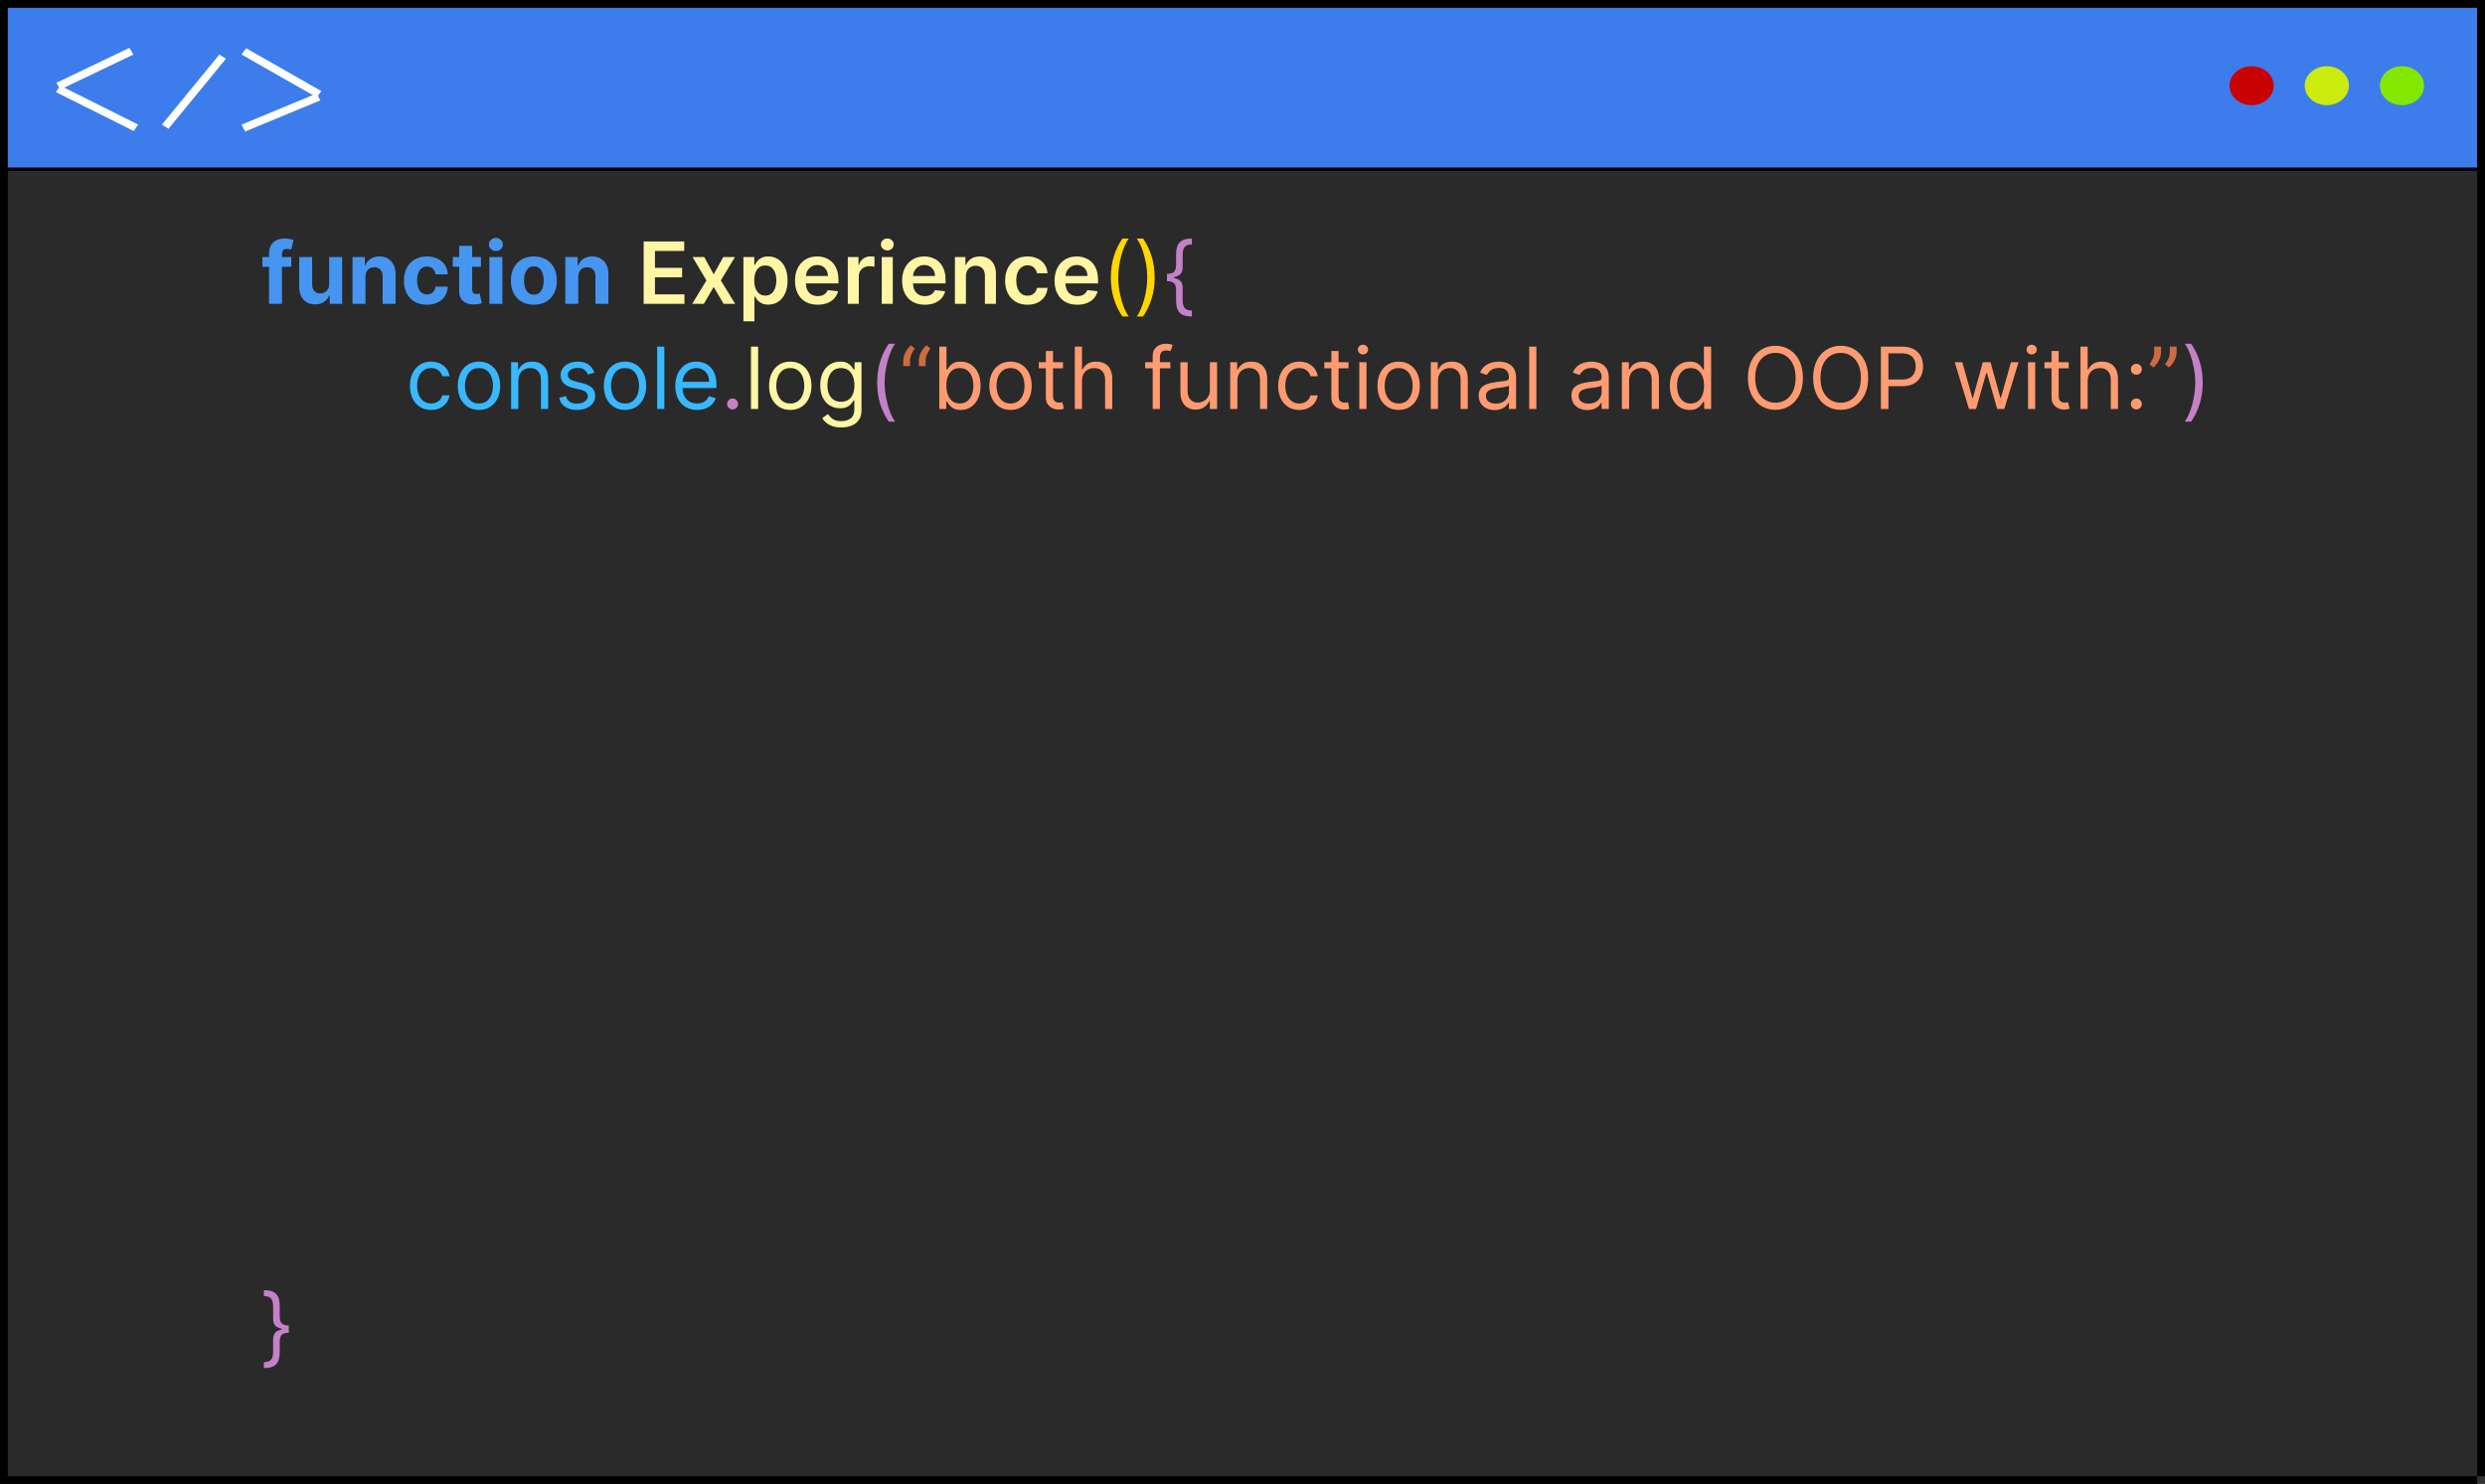 <svg width="638" height="381" viewBox="0 0 638 381" fill="none" xmlns="http://www.w3.org/2000/svg">
<rect x="0" y="0" width="638" height="381" fill="#333333" stroke="none"/>
<rect y="44" width="636" height="82" fill="#2A2A2A"/>
<rect y="290" width="636" height="89" fill="#2A2A2A"/>
<rect y="208" width="636" height="82" fill="#2A2A2A"/>
<rect y="126" width="636" height="82" fill="#2A2A2A"/>
<rect width="636" height="44" fill="#3D7CEB"/>
<line y1="43.5" x2="636" y2="43.5" stroke="black"/>
<line y1="-1" x2="23.281" y2="-1" transform="matrix(-0.634 0.773 -0.844 -0.537 56.329 14)" stroke="white" stroke-width="2"/>
<line y1="-1" x2="22.358" y2="-1" transform="matrix(-0.895 -0.447 0.542 -0.841 35.445 31.969)" stroke="white" stroke-width="2"/>
<line y1="-1" x2="20.784" y2="-1" transform="matrix(0.902 -0.432 0.526 0.851 15.509 22.977)" stroke="white" stroke-width="2"/>
<line y1="-1" x2="22.221" y2="-1" transform="matrix(0.869 0.495 -0.592 0.806 62.007 14)" stroke="white" stroke-width="2"/>
<line y1="-1" x2="20.899" y2="-1" transform="matrix(-0.924 0.383 -0.471 -0.882 81.314 24)" stroke="white" stroke-width="2"/>
<path d="M74.781 66V68.5H67.375V66H74.781ZM69.07 78V65.133C69.07 64.263 69.24 63.542 69.578 62.969C69.922 62.396 70.391 61.966 70.984 61.68C71.578 61.393 72.253 61.25 73.008 61.25C73.518 61.25 73.984 61.289 74.406 61.367C74.833 61.445 75.151 61.516 75.359 61.578L74.766 64.078C74.635 64.037 74.474 63.997 74.281 63.961C74.094 63.925 73.901 63.906 73.703 63.906C73.213 63.906 72.872 64.021 72.68 64.25C72.487 64.474 72.391 64.789 72.391 65.195V78H69.07ZM84.51 72.891V66H87.838V78H84.643V75.82H84.518C84.247 76.523 83.796 77.088 83.166 77.516C82.541 77.943 81.778 78.156 80.877 78.156C80.075 78.156 79.369 77.974 78.76 77.609C78.15 77.245 77.674 76.727 77.33 76.055C76.992 75.383 76.82 74.578 76.814 73.641V66H80.143V73.047C80.148 73.755 80.338 74.315 80.713 74.727C81.088 75.138 81.591 75.344 82.221 75.344C82.622 75.344 82.997 75.253 83.346 75.07C83.695 74.883 83.976 74.607 84.189 74.242C84.408 73.878 84.515 73.427 84.51 72.891ZM93.828 71.062V78H90.5V66H93.672V68.117H93.812C94.078 67.419 94.523 66.867 95.148 66.461C95.773 66.049 96.531 65.844 97.422 65.844C98.255 65.844 98.982 66.026 99.602 66.391C100.221 66.755 100.703 67.276 101.047 67.953C101.391 68.625 101.563 69.427 101.563 70.359V78H98.234V70.953C98.24 70.219 98.052 69.646 97.672 69.234C97.292 68.818 96.768 68.609 96.102 68.609C95.654 68.609 95.258 68.706 94.914 68.898C94.576 69.091 94.31 69.372 94.117 69.742C93.93 70.107 93.833 70.547 93.828 71.062ZM109.607 78.234C108.378 78.234 107.321 77.974 106.436 77.453C105.555 76.927 104.878 76.198 104.404 75.266C103.936 74.333 103.701 73.26 103.701 72.047C103.701 70.818 103.938 69.74 104.412 68.812C104.891 67.88 105.571 67.154 106.451 66.633C107.331 66.107 108.378 65.844 109.592 65.844C110.639 65.844 111.555 66.034 112.342 66.414C113.128 66.794 113.751 67.328 114.209 68.016C114.667 68.703 114.92 69.51 114.967 70.438H111.826C111.738 69.838 111.503 69.357 111.123 68.992C110.748 68.622 110.256 68.438 109.646 68.438C109.131 68.438 108.68 68.578 108.295 68.859C107.915 69.135 107.618 69.539 107.404 70.07C107.191 70.602 107.084 71.245 107.084 72C107.084 72.766 107.188 73.417 107.396 73.953C107.61 74.49 107.91 74.898 108.295 75.18C108.68 75.461 109.131 75.602 109.646 75.602C110.027 75.602 110.368 75.523 110.67 75.367C110.977 75.211 111.23 74.984 111.428 74.688C111.631 74.385 111.764 74.023 111.826 73.602H114.967C114.915 74.518 114.665 75.326 114.217 76.023C113.774 76.716 113.162 77.258 112.381 77.648C111.6 78.039 110.675 78.234 109.607 78.234ZM123.48 66V68.5H116.254V66H123.48ZM117.895 63.125H121.223V74.312C121.223 74.62 121.27 74.859 121.363 75.031C121.457 75.198 121.587 75.315 121.754 75.383C121.926 75.451 122.124 75.484 122.348 75.484C122.504 75.484 122.66 75.471 122.816 75.445C122.973 75.414 123.092 75.391 123.176 75.375L123.699 77.852C123.533 77.904 123.298 77.963 122.996 78.031C122.694 78.104 122.327 78.148 121.895 78.164C121.092 78.195 120.389 78.088 119.785 77.844C119.186 77.599 118.72 77.219 118.387 76.703C118.053 76.188 117.889 75.537 117.895 74.75V63.125ZM125.648 78V66H128.977V78H125.648ZM127.32 64.453C126.826 64.453 126.401 64.289 126.047 63.961C125.698 63.628 125.523 63.229 125.523 62.766C125.523 62.307 125.698 61.914 126.047 61.586C126.401 61.253 126.826 61.086 127.32 61.086C127.815 61.086 128.237 61.253 128.586 61.586C128.94 61.914 129.117 62.307 129.117 62.766C129.117 63.229 128.94 63.628 128.586 63.961C128.237 64.289 127.815 64.453 127.32 64.453ZM137.064 78.234C135.851 78.234 134.801 77.977 133.916 77.461C133.036 76.94 132.356 76.216 131.877 75.289C131.398 74.357 131.158 73.276 131.158 72.047C131.158 70.807 131.398 69.724 131.877 68.797C132.356 67.865 133.036 67.141 133.916 66.625C134.801 66.104 135.851 65.844 137.064 65.844C138.278 65.844 139.325 66.104 140.205 66.625C141.09 67.141 141.773 67.865 142.252 68.797C142.731 69.724 142.971 70.807 142.971 72.047C142.971 73.276 142.731 74.357 142.252 75.289C141.773 76.216 141.09 76.94 140.205 77.461C139.325 77.977 138.278 78.234 137.064 78.234ZM137.08 75.656C137.632 75.656 138.093 75.5 138.463 75.188C138.833 74.87 139.111 74.438 139.299 73.891C139.492 73.344 139.588 72.721 139.588 72.023C139.588 71.326 139.492 70.703 139.299 70.156C139.111 69.609 138.833 69.177 138.463 68.859C138.093 68.542 137.632 68.383 137.08 68.383C136.523 68.383 136.054 68.542 135.674 68.859C135.299 69.177 135.015 69.609 134.822 70.156C134.635 70.703 134.541 71.326 134.541 72.023C134.541 72.721 134.635 73.344 134.822 73.891C135.015 74.438 135.299 74.87 135.674 75.188C136.054 75.5 136.523 75.656 137.08 75.656ZM148.463 71.062V78H145.135V66H148.307V68.117H148.447C148.713 67.419 149.158 66.867 149.783 66.461C150.408 66.049 151.166 65.844 152.057 65.844C152.89 65.844 153.617 66.026 154.236 66.391C154.856 66.755 155.338 67.276 155.682 67.953C156.025 68.625 156.197 69.427 156.197 70.359V78H152.869V70.953C152.874 70.219 152.687 69.646 152.307 69.234C151.926 68.818 151.403 68.609 150.736 68.609C150.288 68.609 149.893 68.706 149.549 68.898C149.21 69.091 148.945 69.372 148.752 69.742C148.564 70.107 148.468 70.547 148.463 71.062Z" fill="#4695F1"/>
<path d="M165.258 78V62H175.664V64.43H168.156V68.773H175.125V71.203H168.156V75.57H175.727V78H165.258ZM180.809 66L183.23 70.43L185.691 66H188.684L185.066 72L188.746 78H185.77L183.23 73.68L180.715 78H177.715L181.371 72L177.809 66H180.809ZM190.871 82.5V66H193.652V67.984H193.816C193.962 67.693 194.168 67.383 194.434 67.055C194.699 66.721 195.059 66.438 195.512 66.203C195.965 65.963 196.543 65.844 197.246 65.844C198.173 65.844 199.009 66.081 199.754 66.555C200.504 67.023 201.098 67.719 201.535 68.641C201.978 69.557 202.199 70.682 202.199 72.016C202.199 73.333 201.983 74.453 201.551 75.375C201.118 76.297 200.53 77 199.785 77.484C199.04 77.969 198.197 78.211 197.254 78.211C196.566 78.211 195.996 78.096 195.543 77.867C195.09 77.638 194.725 77.362 194.449 77.039C194.178 76.711 193.967 76.401 193.816 76.109H193.699V82.5H190.871ZM193.645 72C193.645 72.776 193.754 73.456 193.973 74.039C194.197 74.622 194.517 75.078 194.934 75.406C195.355 75.729 195.866 75.891 196.465 75.891C197.09 75.891 197.613 75.724 198.035 75.391C198.457 75.052 198.775 74.591 198.988 74.008C199.207 73.419 199.316 72.75 199.316 72C199.316 71.255 199.21 70.594 198.996 70.016C198.783 69.438 198.465 68.984 198.043 68.656C197.621 68.328 197.095 68.164 196.465 68.164C195.861 68.164 195.348 68.323 194.926 68.641C194.504 68.958 194.184 69.404 193.965 69.977C193.751 70.549 193.645 71.224 193.645 72ZM209.934 78.234C208.73 78.234 207.691 77.984 206.816 77.484C205.947 76.979 205.277 76.266 204.809 75.344C204.34 74.417 204.105 73.326 204.105 72.07C204.105 70.836 204.34 69.753 204.809 68.82C205.283 67.883 205.944 67.154 206.793 66.633C207.642 66.107 208.639 65.844 209.785 65.844C210.525 65.844 211.223 65.963 211.879 66.203C212.54 66.438 213.124 66.802 213.629 67.297C214.139 67.792 214.54 68.422 214.832 69.188C215.124 69.948 215.27 70.854 215.27 71.906V72.773H205.434V70.867H212.559C212.553 70.326 212.436 69.844 212.207 69.422C211.978 68.995 211.658 68.659 211.246 68.414C210.84 68.169 210.366 68.047 209.824 68.047C209.246 68.047 208.738 68.188 208.301 68.469C207.863 68.745 207.522 69.109 207.277 69.562C207.038 70.01 206.915 70.503 206.91 71.039V72.703C206.91 73.401 207.038 74 207.293 74.5C207.548 74.995 207.905 75.375 208.363 75.641C208.822 75.901 209.358 76.031 209.973 76.031C210.384 76.031 210.757 75.974 211.09 75.859C211.423 75.74 211.712 75.565 211.957 75.336C212.202 75.107 212.387 74.823 212.512 74.484L215.152 74.781C214.986 75.479 214.668 76.088 214.199 76.609C213.736 77.125 213.142 77.526 212.418 77.812C211.694 78.094 210.866 78.234 209.934 78.234ZM217.662 78V66H220.404V68H220.529C220.748 67.307 221.123 66.773 221.654 66.398C222.191 66.018 222.803 65.828 223.49 65.828C223.646 65.828 223.821 65.836 224.014 65.852C224.212 65.862 224.376 65.88 224.506 65.906V68.508C224.386 68.466 224.196 68.43 223.936 68.398C223.68 68.362 223.433 68.344 223.193 68.344C222.678 68.344 222.214 68.456 221.803 68.68C221.396 68.898 221.076 69.203 220.842 69.594C220.607 69.984 220.49 70.435 220.49 70.945V78H217.662ZM226.385 78V66H229.213V78H226.385ZM227.807 64.297C227.359 64.297 226.973 64.148 226.65 63.852C226.327 63.55 226.166 63.188 226.166 62.766C226.166 62.339 226.327 61.977 226.65 61.68C226.973 61.378 227.359 61.227 227.807 61.227C228.26 61.227 228.645 61.378 228.963 61.68C229.286 61.977 229.447 62.339 229.447 62.766C229.447 63.188 229.286 63.55 228.963 63.852C228.645 64.148 228.26 64.297 227.807 64.297ZM237.434 78.234C236.23 78.234 235.191 77.984 234.316 77.484C233.447 76.979 232.777 76.266 232.309 75.344C231.84 74.417 231.605 73.326 231.605 72.07C231.605 70.836 231.84 69.753 232.309 68.82C232.783 67.883 233.444 67.154 234.293 66.633C235.142 66.107 236.139 65.844 237.285 65.844C238.025 65.844 238.723 65.963 239.379 66.203C240.04 66.438 240.624 66.802 241.129 67.297C241.639 67.792 242.04 68.422 242.332 69.188C242.624 69.948 242.77 70.854 242.77 71.906V72.773H232.934V70.867H240.059C240.053 70.326 239.936 69.844 239.707 69.422C239.478 68.995 239.158 68.659 238.746 68.414C238.34 68.169 237.866 68.047 237.324 68.047C236.746 68.047 236.238 68.188 235.801 68.469C235.363 68.745 235.022 69.109 234.777 69.562C234.538 70.01 234.415 70.503 234.41 71.039V72.703C234.41 73.401 234.538 74 234.793 74.5C235.048 74.995 235.405 75.375 235.863 75.641C236.322 75.901 236.858 76.031 237.473 76.031C237.884 76.031 238.257 75.974 238.59 75.859C238.923 75.74 239.212 75.565 239.457 75.336C239.702 75.107 239.887 74.823 240.012 74.484L242.652 74.781C242.486 75.479 242.168 76.088 241.699 76.609C241.236 77.125 240.642 77.526 239.918 77.812C239.194 78.094 238.366 78.234 237.434 78.234ZM247.99 70.969V78H245.162V66H247.865V68.039H248.006C248.282 67.367 248.722 66.833 249.326 66.438C249.936 66.042 250.688 65.844 251.584 65.844C252.412 65.844 253.133 66.021 253.748 66.375C254.368 66.729 254.847 67.242 255.186 67.914C255.529 68.586 255.699 69.401 255.693 70.359V78H252.865V70.797C252.865 69.995 252.657 69.367 252.24 68.914C251.829 68.461 251.258 68.234 250.529 68.234C250.035 68.234 249.594 68.344 249.209 68.562C248.829 68.776 248.529 69.086 248.311 69.492C248.097 69.898 247.99 70.391 247.99 70.969ZM263.803 78.234C262.605 78.234 261.576 77.971 260.717 77.445C259.863 76.919 259.204 76.193 258.74 75.266C258.282 74.333 258.053 73.26 258.053 72.047C258.053 70.828 258.287 69.753 258.756 68.82C259.225 67.883 259.886 67.154 260.74 66.633C261.6 66.107 262.615 65.844 263.787 65.844C264.761 65.844 265.623 66.023 266.373 66.383C267.128 66.737 267.73 67.24 268.178 67.891C268.626 68.537 268.881 69.292 268.943 70.156H266.24C266.131 69.578 265.87 69.096 265.459 68.711C265.053 68.32 264.508 68.125 263.826 68.125C263.248 68.125 262.74 68.281 262.303 68.594C261.865 68.901 261.524 69.344 261.279 69.922C261.04 70.5 260.92 71.193 260.92 72C260.92 72.818 261.04 73.521 261.279 74.109C261.519 74.693 261.855 75.143 262.287 75.461C262.725 75.773 263.238 75.93 263.826 75.93C264.243 75.93 264.615 75.852 264.943 75.695C265.277 75.534 265.555 75.302 265.779 75C266.003 74.698 266.157 74.331 266.24 73.898H268.943C268.876 74.747 268.626 75.5 268.193 76.156C267.761 76.807 267.173 77.318 266.428 77.688C265.683 78.052 264.808 78.234 263.803 78.234ZM276.578 78.234C275.375 78.234 274.336 77.984 273.461 77.484C272.591 76.979 271.922 76.266 271.453 75.344C270.984 74.417 270.75 73.326 270.75 72.07C270.75 70.836 270.984 69.753 271.453 68.82C271.927 67.883 272.589 67.154 273.438 66.633C274.286 66.107 275.284 65.844 276.43 65.844C277.169 65.844 277.867 65.963 278.523 66.203C279.185 66.438 279.768 66.802 280.273 67.297C280.784 67.792 281.185 68.422 281.477 69.188C281.768 69.948 281.914 70.854 281.914 71.906V72.773H272.078V70.867H279.203C279.198 70.326 279.081 69.844 278.852 69.422C278.622 68.995 278.302 68.659 277.891 68.414C277.484 68.169 277.01 68.047 276.469 68.047C275.891 68.047 275.383 68.188 274.945 68.469C274.508 68.745 274.167 69.109 273.922 69.562C273.682 70.01 273.56 70.503 273.555 71.039V72.703C273.555 73.401 273.682 74 273.938 74.5C274.193 74.995 274.549 75.375 275.008 75.641C275.466 75.901 276.003 76.031 276.617 76.031C277.029 76.031 277.401 75.974 277.734 75.859C278.068 75.74 278.357 75.565 278.602 75.336C278.846 75.107 279.031 74.823 279.156 74.484L281.797 74.781C281.63 75.479 281.313 76.088 280.844 76.609C280.38 77.125 279.786 77.526 279.063 77.812C278.339 78.094 277.51 78.234 276.578 78.234ZM194.646 89V105H192.803V89H194.646ZM202.898 105.25C201.815 105.25 200.865 104.992 200.047 104.477C199.234 103.961 198.599 103.24 198.141 102.312C197.688 101.385 197.461 100.302 197.461 99.062C197.461 97.812 197.688 96.721 198.141 95.789C198.599 94.857 199.234 94.133 200.047 93.617C200.865 93.102 201.815 92.844 202.898 92.844C203.982 92.844 204.93 93.102 205.742 93.617C206.56 94.133 207.195 94.857 207.648 95.789C208.107 96.721 208.336 97.812 208.336 99.062C208.336 100.302 208.107 101.385 207.648 102.312C207.195 103.24 206.56 103.961 205.742 104.477C204.93 104.992 203.982 105.25 202.898 105.25ZM202.898 103.594C203.721 103.594 204.398 103.383 204.93 102.961C205.461 102.539 205.854 101.984 206.109 101.297C206.365 100.609 206.492 99.865 206.492 99.062C206.492 98.26 206.365 97.513 206.109 96.82C205.854 96.128 205.461 95.568 204.93 95.141C204.398 94.713 203.721 94.5 202.898 94.5C202.076 94.5 201.398 94.713 200.867 95.141C200.336 95.568 199.943 96.128 199.688 96.82C199.432 97.513 199.305 98.26 199.305 99.062C199.305 99.865 199.432 100.609 199.688 101.297C199.943 101.984 200.336 102.539 200.867 102.961C201.398 103.383 202.076 103.594 202.898 103.594ZM215.994 109.75C215.104 109.75 214.338 109.635 213.697 109.406C213.057 109.182 212.523 108.885 212.096 108.516C211.674 108.151 211.338 107.76 211.088 107.344L212.557 106.313C212.723 106.531 212.934 106.781 213.189 107.062C213.445 107.349 213.794 107.596 214.236 107.805C214.684 108.018 215.27 108.125 215.994 108.125C216.963 108.125 217.762 107.891 218.393 107.422C219.023 106.953 219.338 106.219 219.338 105.219V102.781H219.182C219.046 103 218.854 103.271 218.604 103.594C218.359 103.911 218.005 104.195 217.541 104.445C217.083 104.69 216.463 104.812 215.682 104.812C214.713 104.812 213.843 104.583 213.072 104.125C212.307 103.667 211.7 103 211.252 102.125C210.809 101.25 210.588 100.187 210.588 98.938C210.588 97.708 210.804 96.638 211.236 95.727C211.669 94.81 212.27 94.102 213.041 93.602C213.812 93.096 214.702 92.844 215.713 92.844C216.494 92.844 217.114 92.974 217.572 93.234C218.036 93.49 218.39 93.781 218.635 94.109C218.885 94.432 219.077 94.698 219.213 94.906H219.4V93H221.182V105.344C221.182 106.375 220.947 107.214 220.479 107.859C220.015 108.51 219.39 108.987 218.604 109.289C217.822 109.596 216.952 109.75 215.994 109.75ZM215.932 103.156C216.671 103.156 217.296 102.987 217.807 102.648C218.317 102.31 218.705 101.823 218.971 101.188C219.236 100.552 219.369 99.792 219.369 98.906C219.369 98.042 219.239 97.279 218.979 96.617C218.718 95.956 218.333 95.438 217.822 95.062C217.312 94.688 216.682 94.5 215.932 94.5C215.15 94.5 214.499 94.698 213.979 95.094C213.463 95.49 213.075 96.021 212.814 96.688C212.559 97.354 212.432 98.094 212.432 98.906C212.432 99.74 212.562 100.477 212.822 101.117C213.088 101.753 213.479 102.253 213.994 102.617C214.515 102.977 215.161 103.156 215.932 103.156Z" fill="#FFF6A5"/>
<path d="M285.197 71.25C285.197 69.281 285.452 67.471 285.963 65.82C286.479 64.164 287.213 62.641 288.166 61.25H289.791C289.416 61.766 289.064 62.401 288.736 63.156C288.413 63.906 288.13 64.732 287.885 65.633C287.64 66.529 287.447 67.456 287.307 68.414C287.171 69.372 287.104 70.318 287.104 71.25C287.104 72.49 287.223 73.747 287.463 75.023C287.702 76.299 288.025 77.484 288.432 78.578C288.838 79.672 289.291 80.562 289.791 81.25H288.166C287.213 79.859 286.479 78.338 285.963 76.688C285.452 75.031 285.197 73.219 285.197 71.25ZM296.449 71.25C296.449 73.219 296.191 75.031 295.676 76.688C295.165 78.338 294.434 79.859 293.48 81.25H291.855C292.23 80.734 292.579 80.099 292.902 79.344C293.23 78.594 293.517 77.771 293.762 76.875C294.007 75.974 294.197 75.044 294.332 74.086C294.473 73.122 294.543 72.177 294.543 71.25C294.543 70.01 294.423 68.753 294.184 67.477C293.944 66.201 293.621 65.016 293.215 63.922C292.809 62.828 292.355 61.938 291.855 61.25H293.48C294.434 62.641 295.165 64.164 295.676 65.82C296.191 67.471 296.449 69.281 296.449 71.25Z" fill="#FFD600"/>
<path d="M299.607 71.281V70.312C300.477 70.312 301.084 70.13 301.428 69.766C301.777 69.401 301.951 68.792 301.951 67.938V65.438C301.951 64.719 302.019 64.096 302.154 63.57C302.295 63.044 302.521 62.609 302.834 62.266C303.146 61.922 303.563 61.667 304.084 61.5C304.605 61.333 305.248 61.25 306.014 61.25V62.781C305.41 62.781 304.933 62.875 304.584 63.062C304.24 63.25 303.995 63.542 303.85 63.938C303.709 64.328 303.639 64.828 303.639 65.438V68.562C303.639 68.969 303.584 69.338 303.475 69.672C303.37 70.005 303.175 70.292 302.889 70.531C302.602 70.771 302.193 70.956 301.662 71.086C301.136 71.216 300.451 71.281 299.607 71.281ZM306.014 81.25C305.248 81.25 304.605 81.167 304.084 81C303.563 80.833 303.146 80.578 302.834 80.234C302.521 79.891 302.295 79.456 302.154 78.93C302.019 78.404 301.951 77.781 301.951 77.062V74.562C301.951 73.708 301.777 73.099 301.428 72.734C301.084 72.37 300.477 72.188 299.607 72.188V71.219C300.451 71.219 301.136 71.284 301.662 71.414C302.193 71.544 302.602 71.729 302.889 71.969C303.175 72.208 303.37 72.495 303.475 72.828C303.584 73.162 303.639 73.531 303.639 73.938V77.062C303.639 77.672 303.709 78.172 303.85 78.562C303.995 78.953 304.24 79.242 304.584 79.43C304.933 79.622 305.41 79.719 306.014 79.719V81.25ZM299.607 72.188V70.312H301.451V72.188H299.607ZM188.088 105.125C187.702 105.125 187.372 104.987 187.096 104.711C186.82 104.435 186.682 104.104 186.682 103.719C186.682 103.333 186.82 103.003 187.096 102.727C187.372 102.451 187.702 102.312 188.088 102.312C188.473 102.312 188.804 102.451 189.08 102.727C189.356 103.003 189.494 103.333 189.494 103.719C189.494 103.974 189.429 104.208 189.299 104.422C189.174 104.635 189.005 104.807 188.791 104.937C188.583 105.063 188.348 105.125 188.088 105.125ZM225.213 98.25C225.213 96.281 225.468 94.471 225.979 92.82C226.494 91.164 227.229 89.641 228.182 88.25H229.807C229.432 88.766 229.08 89.401 228.752 90.156C228.429 90.906 228.145 91.732 227.9 92.633C227.656 93.529 227.463 94.456 227.322 95.414C227.187 96.372 227.119 97.318 227.119 98.25C227.119 99.49 227.239 100.747 227.479 102.023C227.718 103.299 228.041 104.484 228.447 105.578C228.854 106.672 229.307 107.563 229.807 108.25H228.182C227.229 106.859 226.494 105.339 225.979 103.687C225.468 102.031 225.213 100.219 225.213 98.25ZM565.52 98.25C565.52 100.219 565.262 102.031 564.746 103.687C564.236 105.339 563.504 106.859 562.551 108.25H560.926C561.301 107.734 561.65 107.099 561.973 106.344C562.301 105.594 562.587 104.771 562.832 103.875C563.077 102.974 563.267 102.044 563.402 101.086C563.543 100.122 563.613 99.177 563.613 98.25C563.613 97.01 563.493 95.753 563.254 94.477C563.014 93.201 562.691 92.016 562.285 90.922C561.879 89.828 561.426 88.938 560.926 88.25H562.551C563.504 89.641 564.236 91.164 564.746 92.82C565.262 94.471 565.52 96.281 565.52 98.25ZM74.156 341.219V342.187C73.287 342.187 72.677 342.37 72.328 342.734C71.984 343.099 71.812 343.708 71.812 344.562V347.062C71.812 347.781 71.742 348.404 71.602 348.93C71.466 349.456 71.242 349.891 70.93 350.234C70.617 350.578 70.201 350.833 69.68 351C69.159 351.167 68.516 351.25 67.75 351.25V349.719C68.354 349.719 68.828 349.622 69.172 349.43C69.521 349.242 69.766 348.953 69.906 348.563C70.052 348.172 70.125 347.672 70.125 347.062V343.937C70.125 343.531 70.177 343.161 70.281 342.828C70.391 342.495 70.588 342.208 70.875 341.969C71.162 341.729 71.568 341.544 72.094 341.414C72.625 341.284 73.312 341.219 74.156 341.219ZM67.75 331.25C68.516 331.25 69.159 331.333 69.68 331.5C70.201 331.667 70.617 331.922 70.93 332.266C71.242 332.609 71.466 333.044 71.602 333.57C71.742 334.096 71.812 334.719 71.812 335.437V337.937C71.812 338.792 71.984 339.401 72.328 339.766C72.677 340.13 73.287 340.312 74.156 340.312V341.281C73.312 341.281 72.625 341.216 72.094 341.086C71.568 340.956 71.162 340.771 70.875 340.531C70.588 340.292 70.391 340.005 70.281 339.672C70.177 339.339 70.125 338.969 70.125 338.562V335.437C70.125 334.828 70.052 334.328 69.906 333.937C69.766 333.542 69.521 333.25 69.172 333.062C68.828 332.875 68.354 332.781 67.75 332.781V331.25ZM74.156 340.312V342.187H72.312V340.312H74.156Z" fill="#C581C7"/>
<path d="M110.688 105.25C109.563 105.25 108.594 104.984 107.781 104.453C106.969 103.922 106.344 103.19 105.906 102.258C105.469 101.326 105.25 100.26 105.25 99.062C105.25 97.844 105.474 96.768 105.922 95.836C106.375 94.898 107.005 94.167 107.813 93.641C108.625 93.109 109.573 92.844 110.656 92.844C111.5 92.844 112.26 93 112.938 93.312C113.615 93.625 114.169 94.062 114.602 94.625C115.034 95.188 115.302 95.844 115.406 96.594H113.563C113.422 96.047 113.109 95.562 112.625 95.141C112.146 94.713 111.5 94.5 110.688 94.5C109.969 94.5 109.339 94.688 108.797 95.062C108.26 95.432 107.841 95.956 107.539 96.633C107.242 97.305 107.094 98.094 107.094 99C107.094 99.927 107.24 100.734 107.531 101.422C107.828 102.109 108.245 102.643 108.781 103.023C109.323 103.404 109.958 103.594 110.688 103.594C111.167 103.594 111.602 103.51 111.992 103.344C112.383 103.177 112.714 102.938 112.984 102.625C113.255 102.312 113.448 101.937 113.563 101.5H115.406C115.302 102.208 115.044 102.846 114.633 103.414C114.227 103.977 113.688 104.424 113.016 104.758C112.349 105.086 111.573 105.25 110.688 105.25ZM122.977 105.25C121.893 105.25 120.943 104.992 120.125 104.477C119.313 103.961 118.677 103.24 118.219 102.312C117.766 101.385 117.539 100.302 117.539 99.062C117.539 97.812 117.766 96.721 118.219 95.789C118.677 94.857 119.313 94.133 120.125 93.617C120.943 93.102 121.893 92.844 122.977 92.844C124.06 92.844 125.008 93.102 125.82 93.617C126.638 94.133 127.273 94.857 127.727 95.789C128.185 96.721 128.414 97.812 128.414 99.062C128.414 100.302 128.185 101.385 127.727 102.312C127.273 103.24 126.638 103.961 125.82 104.477C125.008 104.992 124.06 105.25 122.977 105.25ZM122.977 103.594C123.799 103.594 124.477 103.383 125.008 102.961C125.539 102.539 125.932 101.984 126.188 101.297C126.443 100.609 126.57 99.865 126.57 99.062C126.57 98.26 126.443 97.513 126.188 96.82C125.932 96.128 125.539 95.568 125.008 95.141C124.477 94.713 123.799 94.5 122.977 94.5C122.154 94.5 121.477 94.713 120.945 95.141C120.414 95.568 120.021 96.128 119.766 96.82C119.51 97.513 119.383 98.26 119.383 99.062C119.383 99.865 119.51 100.609 119.766 101.297C120.021 101.984 120.414 102.539 120.945 102.961C121.477 103.383 122.154 103.594 122.977 103.594ZM133.072 97.781V105H131.229V93H133.01V94.875H133.166C133.447 94.266 133.874 93.776 134.447 93.406C135.02 93.031 135.76 92.844 136.666 92.844C137.479 92.844 138.189 93.01 138.799 93.344C139.408 93.672 139.882 94.172 140.221 94.844C140.559 95.51 140.729 96.354 140.729 97.375V105H138.885V97.5C138.885 96.557 138.64 95.823 138.15 95.297C137.661 94.766 136.989 94.5 136.135 94.5C135.546 94.5 135.02 94.628 134.557 94.883C134.098 95.138 133.736 95.51 133.471 96C133.205 96.49 133.072 97.083 133.072 97.781ZM152.598 95.688L150.941 96.156C150.837 95.88 150.684 95.612 150.48 95.352C150.283 95.086 150.012 94.867 149.668 94.695C149.324 94.523 148.884 94.438 148.348 94.438C147.613 94.438 147.001 94.607 146.512 94.945C146.027 95.279 145.785 95.703 145.785 96.219C145.785 96.677 145.952 97.039 146.285 97.305C146.618 97.57 147.139 97.792 147.848 97.969L149.629 98.406C150.702 98.667 151.501 99.065 152.027 99.602C152.553 100.133 152.816 100.818 152.816 101.656C152.816 102.344 152.618 102.958 152.223 103.5C151.832 104.042 151.285 104.469 150.582 104.781C149.879 105.094 149.061 105.25 148.129 105.25C146.905 105.25 145.892 104.984 145.09 104.453C144.288 103.922 143.78 103.146 143.566 102.125L145.316 101.687C145.483 102.333 145.798 102.818 146.262 103.141C146.73 103.464 147.342 103.625 148.098 103.625C148.957 103.625 149.639 103.443 150.145 103.078C150.655 102.708 150.91 102.266 150.91 101.75C150.91 101.333 150.764 100.984 150.473 100.703C150.181 100.417 149.733 100.203 149.129 100.062L147.129 99.594C146.03 99.333 145.223 98.93 144.707 98.383C144.197 97.831 143.941 97.141 143.941 96.312C143.941 95.635 144.132 95.037 144.512 94.516C144.897 93.995 145.421 93.586 146.082 93.289C146.749 92.992 147.504 92.844 148.348 92.844C149.535 92.844 150.467 93.104 151.145 93.625C151.827 94.146 152.311 94.833 152.598 95.688ZM160.467 105.25C159.383 105.25 158.433 104.992 157.615 104.477C156.803 103.961 156.167 103.24 155.709 102.312C155.256 101.385 155.029 100.302 155.029 99.062C155.029 97.812 155.256 96.721 155.709 95.789C156.167 94.857 156.803 94.133 157.615 93.617C158.433 93.102 159.383 92.844 160.467 92.844C161.55 92.844 162.498 93.102 163.311 93.617C164.128 94.133 164.764 94.857 165.217 95.789C165.675 96.721 165.904 97.812 165.904 99.062C165.904 100.302 165.675 101.385 165.217 102.312C164.764 103.24 164.128 103.961 163.311 104.477C162.498 104.992 161.55 105.25 160.467 105.25ZM160.467 103.594C161.29 103.594 161.967 103.383 162.498 102.961C163.029 102.539 163.423 101.984 163.678 101.297C163.933 100.609 164.061 99.865 164.061 99.062C164.061 98.26 163.933 97.513 163.678 96.82C163.423 96.128 163.029 95.568 162.498 95.141C161.967 94.713 161.29 94.5 160.467 94.5C159.644 94.5 158.967 94.713 158.436 95.141C157.904 95.568 157.511 96.128 157.256 96.82C157.001 97.513 156.873 98.26 156.873 99.062C156.873 99.865 157.001 100.609 157.256 101.297C157.511 101.984 157.904 102.539 158.436 102.961C158.967 103.383 159.644 103.594 160.467 103.594ZM170.563 89V105H168.719V89H170.563ZM178.971 105.25C177.814 105.25 176.817 104.995 175.979 104.484C175.145 103.969 174.502 103.25 174.049 102.328C173.601 101.401 173.377 100.323 173.377 99.094C173.377 97.865 173.601 96.781 174.049 95.844C174.502 94.901 175.132 94.167 175.939 93.641C176.752 93.109 177.7 92.844 178.783 92.844C179.408 92.844 180.025 92.948 180.635 93.156C181.244 93.365 181.799 93.703 182.299 94.172C182.799 94.635 183.197 95.25 183.494 96.016C183.791 96.781 183.939 97.724 183.939 98.844V99.625H174.689V98.031H182.064C182.064 97.354 181.929 96.75 181.658 96.219C181.393 95.688 181.012 95.268 180.518 94.961C180.028 94.654 179.45 94.5 178.783 94.5C178.049 94.5 177.413 94.682 176.877 95.047C176.346 95.406 175.937 95.875 175.65 96.453C175.364 97.031 175.221 97.651 175.221 98.312V99.375C175.221 100.281 175.377 101.049 175.689 101.68C176.007 102.305 176.447 102.781 177.01 103.109C177.572 103.432 178.226 103.594 178.971 103.594C179.455 103.594 179.893 103.526 180.283 103.391C180.679 103.25 181.02 103.042 181.307 102.766C181.593 102.484 181.814 102.135 181.971 101.719L183.752 102.219C183.564 102.823 183.249 103.354 182.807 103.812C182.364 104.266 181.817 104.62 181.166 104.875C180.515 105.125 179.783 105.25 178.971 105.25Z" fill="#39B8FF"/>
<path d="M231.902 94V92.594C231.902 92.167 231.978 91.713 232.129 91.234C232.285 90.75 232.509 90.284 232.801 89.836C233.098 89.383 233.454 88.99 233.871 88.656L234.871 89.469C234.543 89.938 234.257 90.427 234.012 90.938C233.772 91.443 233.652 91.984 233.652 92.562V94H231.902ZM235.902 94V92.594C235.902 92.167 235.978 91.713 236.129 91.234C236.285 90.75 236.509 90.284 236.801 89.836C237.098 89.383 237.454 88.99 237.871 88.656L238.871 89.469C238.543 89.938 238.257 90.427 238.012 90.938C237.772 91.443 237.652 91.984 237.652 92.562V94H235.902ZM554.828 89V90.406C554.828 90.833 554.75 91.289 554.594 91.773C554.443 92.253 554.219 92.719 553.922 93.172C553.63 93.62 553.276 94.01 552.859 94.344L551.859 93.531C552.188 93.062 552.471 92.576 552.711 92.07C552.956 91.56 553.078 91.016 553.078 90.438V89H554.828ZM558.828 89V90.406C558.828 90.833 558.75 91.289 558.594 91.773C558.443 92.253 558.219 92.719 557.922 93.172C557.63 93.62 557.276 94.01 556.859 94.344L555.859 93.531C556.188 93.062 556.471 92.576 556.711 92.07C556.956 91.56 557.078 91.016 557.078 90.438V89H558.828Z" fill="#CE6B40"/>
<path d="M241.156 105V89H243V94.906H243.156C243.292 94.698 243.479 94.432 243.719 94.109C243.964 93.781 244.313 93.49 244.766 93.234C245.224 92.974 245.844 92.844 246.625 92.844C247.635 92.844 248.526 93.096 249.297 93.602C250.068 94.107 250.669 94.823 251.102 95.75C251.534 96.677 251.75 97.771 251.75 99.031C251.75 100.302 251.534 101.404 251.102 102.336C250.669 103.263 250.07 103.982 249.305 104.492C248.539 104.997 247.656 105.25 246.656 105.25C245.885 105.25 245.268 105.122 244.805 104.867C244.341 104.607 243.984 104.312 243.734 103.984C243.484 103.651 243.292 103.375 243.156 103.156H242.938V105H241.156ZM242.969 99C242.969 99.906 243.102 100.706 243.367 101.398C243.633 102.086 244.021 102.625 244.531 103.016C245.042 103.401 245.667 103.594 246.406 103.594C247.177 103.594 247.82 103.391 248.336 102.984C248.857 102.573 249.247 102.021 249.508 101.328C249.773 100.63 249.906 99.854 249.906 99C249.906 98.156 249.776 97.396 249.516 96.719C249.26 96.037 248.872 95.497 248.352 95.102C247.836 94.701 247.188 94.5 246.406 94.5C245.656 94.5 245.026 94.69 244.516 95.07C244.005 95.445 243.62 95.971 243.359 96.648C243.099 97.32 242.969 98.104 242.969 99ZM259.445 105.25C258.362 105.25 257.411 104.992 256.594 104.477C255.781 103.961 255.146 103.24 254.688 102.312C254.234 101.385 254.008 100.302 254.008 99.062C254.008 97.812 254.234 96.721 254.688 95.789C255.146 94.857 255.781 94.133 256.594 93.617C257.411 93.102 258.362 92.844 259.445 92.844C260.529 92.844 261.477 93.102 262.289 93.617C263.107 94.133 263.742 94.857 264.195 95.789C264.654 96.721 264.883 97.812 264.883 99.062C264.883 100.302 264.654 101.385 264.195 102.312C263.742 103.24 263.107 103.961 262.289 104.477C261.477 104.992 260.529 105.25 259.445 105.25ZM259.445 103.594C260.268 103.594 260.945 103.383 261.477 102.961C262.008 102.539 262.401 101.984 262.656 101.297C262.911 100.609 263.039 99.865 263.039 99.062C263.039 98.26 262.911 97.513 262.656 96.82C262.401 96.128 262.008 95.568 261.477 95.141C260.945 94.713 260.268 94.5 259.445 94.5C258.622 94.5 257.945 94.713 257.414 95.141C256.883 95.568 256.49 96.128 256.234 96.82C255.979 97.513 255.852 98.26 255.852 99.062C255.852 99.865 255.979 100.609 256.234 101.297C256.49 101.984 256.883 102.539 257.414 102.961C257.945 103.383 258.622 103.594 259.445 103.594ZM272.916 93V94.562H266.697V93H272.916ZM268.51 90.125H270.354V101.562C270.354 102.083 270.429 102.474 270.58 102.734C270.736 102.99 270.934 103.161 271.174 103.25C271.419 103.333 271.676 103.375 271.947 103.375C272.15 103.375 272.317 103.365 272.447 103.344C272.577 103.318 272.682 103.297 272.76 103.281L273.135 104.937C273.01 104.984 272.835 105.031 272.611 105.078C272.387 105.13 272.104 105.156 271.76 105.156C271.239 105.156 270.729 105.044 270.229 104.82C269.734 104.596 269.322 104.255 268.994 103.797C268.671 103.339 268.51 102.76 268.51 102.062V90.125ZM277.791 97.781V105H275.947V89H277.791V94.875H277.947C278.229 94.255 278.65 93.763 279.213 93.398C279.781 93.029 280.536 92.844 281.479 92.844C282.296 92.844 283.012 93.008 283.627 93.336C284.242 93.659 284.718 94.156 285.057 94.828C285.4 95.495 285.572 96.344 285.572 97.375V105H283.729V97.5C283.729 96.547 283.481 95.81 282.986 95.289C282.497 94.763 281.817 94.5 280.947 94.5C280.343 94.5 279.801 94.628 279.322 94.883C278.848 95.138 278.473 95.51 278.197 96C277.926 96.49 277.791 97.083 277.791 97.781ZM300.477 93V94.562H294.008V93H300.477ZM295.945 105V91.344C295.945 90.656 296.107 90.083 296.43 89.625C296.753 89.167 297.172 88.823 297.687 88.594C298.203 88.365 298.747 88.25 299.32 88.25C299.773 88.25 300.143 88.287 300.43 88.359C300.716 88.432 300.93 88.5 301.07 88.562L300.539 90.156C300.445 90.125 300.315 90.086 300.148 90.039C299.987 89.992 299.773 89.969 299.508 89.969C298.898 89.969 298.458 90.122 298.188 90.43C297.922 90.737 297.789 91.188 297.789 91.781V105H295.945ZM310.623 100.094V93H312.467V105H310.623V102.969H310.498C310.217 103.578 309.779 104.096 309.186 104.523C308.592 104.945 307.842 105.156 306.936 105.156C306.186 105.156 305.519 104.992 304.936 104.664C304.352 104.331 303.894 103.831 303.561 103.164C303.227 102.492 303.061 101.646 303.061 100.625V93H304.904V100.5C304.904 101.375 305.149 102.073 305.639 102.594C306.133 103.115 306.764 103.375 307.529 103.375C307.988 103.375 308.454 103.258 308.928 103.023C309.407 102.789 309.808 102.43 310.131 101.945C310.459 101.461 310.623 100.844 310.623 100.094ZM317.688 97.781V105H315.844V93H317.625V94.875H317.781C318.063 94.266 318.49 93.776 319.063 93.406C319.635 93.031 320.375 92.844 321.281 92.844C322.094 92.844 322.805 93.01 323.414 93.344C324.023 93.672 324.497 94.172 324.836 94.844C325.174 95.51 325.344 96.354 325.344 97.375V105H323.5V97.5C323.5 96.557 323.255 95.823 322.766 95.297C322.276 94.766 321.604 94.5 320.75 94.5C320.161 94.5 319.635 94.628 319.172 94.883C318.714 95.138 318.352 95.51 318.086 96C317.82 96.49 317.688 97.083 317.688 97.781ZM333.588 105.25C332.463 105.25 331.494 104.984 330.682 104.453C329.869 103.922 329.244 103.19 328.807 102.258C328.369 101.326 328.15 100.26 328.15 99.062C328.15 97.844 328.374 96.768 328.822 95.836C329.275 94.898 329.906 94.167 330.713 93.641C331.525 93.109 332.473 92.844 333.557 92.844C334.4 92.844 335.161 93 335.838 93.312C336.515 93.625 337.07 94.062 337.502 94.625C337.934 95.188 338.202 95.844 338.307 96.594H336.463C336.322 96.047 336.01 95.562 335.525 95.141C335.046 94.713 334.4 94.5 333.588 94.5C332.869 94.5 332.239 94.688 331.697 95.062C331.161 95.432 330.742 95.956 330.439 96.633C330.143 97.305 329.994 98.094 329.994 99C329.994 99.927 330.14 100.734 330.432 101.422C330.729 102.109 331.145 102.643 331.682 103.023C332.223 103.404 332.859 103.594 333.588 103.594C334.067 103.594 334.502 103.51 334.893 103.344C335.283 103.177 335.614 102.938 335.885 102.625C336.156 102.312 336.348 101.937 336.463 101.5H338.307C338.202 102.208 337.945 102.846 337.533 103.414C337.127 103.977 336.588 104.424 335.916 104.758C335.249 105.086 334.473 105.25 333.588 105.25ZM346.221 93V94.562H340.002V93H346.221ZM341.814 90.125H343.658V101.562C343.658 102.083 343.734 102.474 343.885 102.734C344.041 102.99 344.239 103.161 344.479 103.25C344.723 103.333 344.981 103.375 345.252 103.375C345.455 103.375 345.622 103.365 345.752 103.344C345.882 103.318 345.986 103.297 346.064 103.281L346.439 104.937C346.314 104.984 346.14 105.031 345.916 105.078C345.692 105.13 345.408 105.156 345.064 105.156C344.544 105.156 344.033 105.044 343.533 104.82C343.038 104.596 342.627 104.255 342.299 103.797C341.976 103.339 341.814 102.76 341.814 102.062V90.125ZM348.994 105V93H350.838V105H348.994ZM349.932 91C349.572 91 349.262 90.878 349.002 90.633C348.747 90.388 348.619 90.094 348.619 89.75C348.619 89.406 348.747 89.112 349.002 88.867C349.262 88.622 349.572 88.5 349.932 88.5C350.291 88.5 350.598 88.622 350.854 88.867C351.114 89.112 351.244 89.406 351.244 89.75C351.244 90.094 351.114 90.388 350.854 90.633C350.598 90.878 350.291 91 349.932 91ZM359.09 105.25C358.007 105.25 357.056 104.992 356.238 104.477C355.426 103.961 354.79 103.24 354.332 102.312C353.879 101.385 353.652 100.302 353.652 99.062C353.652 97.812 353.879 96.721 354.332 95.789C354.79 94.857 355.426 94.133 356.238 93.617C357.056 93.102 358.007 92.844 359.09 92.844C360.173 92.844 361.121 93.102 361.934 93.617C362.751 94.133 363.387 94.857 363.84 95.789C364.298 96.721 364.527 97.812 364.527 99.062C364.527 100.302 364.298 101.385 363.84 102.312C363.387 103.24 362.751 103.961 361.934 104.477C361.121 104.992 360.173 105.25 359.09 105.25ZM359.09 103.594C359.913 103.594 360.59 103.383 361.121 102.961C361.652 102.539 362.046 101.984 362.301 101.297C362.556 100.609 362.684 99.865 362.684 99.062C362.684 98.26 362.556 97.513 362.301 96.82C362.046 96.128 361.652 95.568 361.121 95.141C360.59 94.713 359.913 94.5 359.09 94.5C358.267 94.5 357.59 94.713 357.059 95.141C356.527 95.568 356.134 96.128 355.879 96.82C355.624 97.513 355.496 98.26 355.496 99.062C355.496 99.865 355.624 100.609 355.879 101.297C356.134 101.984 356.527 102.539 357.059 102.961C357.59 103.383 358.267 103.594 359.09 103.594ZM369.186 97.781V105H367.342V93H369.123V94.875H369.279C369.561 94.266 369.988 93.776 370.561 93.406C371.133 93.031 371.873 92.844 372.779 92.844C373.592 92.844 374.303 93.01 374.912 93.344C375.521 93.672 375.995 94.172 376.334 94.844C376.673 95.51 376.842 96.354 376.842 97.375V105H374.998V97.5C374.998 96.557 374.753 95.823 374.264 95.297C373.774 94.766 373.102 94.5 372.248 94.5C371.66 94.5 371.133 94.628 370.67 94.883C370.212 95.138 369.85 95.51 369.584 96C369.318 96.49 369.186 97.083 369.186 97.781ZM383.742 105.281C382.982 105.281 382.292 105.138 381.672 104.852C381.052 104.56 380.56 104.141 380.195 103.594C379.831 103.042 379.648 102.375 379.648 101.594C379.648 100.906 379.784 100.349 380.055 99.922C380.326 99.49 380.688 99.151 381.141 98.906C381.594 98.662 382.094 98.479 382.641 98.359C383.193 98.234 383.747 98.135 384.305 98.062C385.034 97.969 385.625 97.898 386.078 97.852C386.536 97.799 386.87 97.713 387.078 97.594C387.292 97.474 387.398 97.266 387.398 96.969V96.906C387.398 96.135 387.188 95.537 386.766 95.109C386.349 94.682 385.716 94.469 384.867 94.469C383.987 94.469 383.297 94.662 382.797 95.047C382.297 95.432 381.945 95.844 381.742 96.281L379.992 95.656C380.305 94.927 380.721 94.359 381.242 93.953C381.768 93.542 382.341 93.255 382.961 93.094C383.586 92.927 384.201 92.844 384.805 92.844C385.19 92.844 385.633 92.891 386.133 92.984C386.638 93.073 387.125 93.258 387.594 93.539C388.068 93.82 388.461 94.245 388.773 94.812C389.086 95.38 389.242 96.141 389.242 97.094V105H387.398V103.375H387.305C387.18 103.635 386.971 103.914 386.68 104.211C386.388 104.508 386 104.76 385.516 104.969C385.031 105.177 384.44 105.281 383.742 105.281ZM384.023 103.625C384.753 103.625 385.367 103.482 385.867 103.195C386.372 102.909 386.753 102.539 387.008 102.086C387.268 101.633 387.398 101.156 387.398 100.656V98.969C387.32 99.062 387.148 99.148 386.883 99.227C386.622 99.299 386.32 99.365 385.977 99.422C385.638 99.474 385.307 99.521 384.984 99.562C384.667 99.599 384.409 99.63 384.211 99.656C383.732 99.719 383.284 99.82 382.867 99.961C382.456 100.096 382.122 100.302 381.867 100.578C381.617 100.849 381.492 101.219 381.492 101.687C381.492 102.328 381.729 102.812 382.203 103.141C382.682 103.464 383.289 103.625 384.023 103.625ZM394.451 89V105H392.607V89H394.451ZM407.547 105.281C406.786 105.281 406.096 105.138 405.477 104.852C404.857 104.56 404.365 104.141 404 103.594C403.635 103.042 403.453 102.375 403.453 101.594C403.453 100.906 403.589 100.349 403.859 99.922C404.13 99.49 404.492 99.151 404.945 98.906C405.398 98.662 405.898 98.479 406.445 98.359C406.997 98.234 407.552 98.135 408.109 98.062C408.839 97.969 409.43 97.898 409.883 97.852C410.341 97.799 410.674 97.713 410.883 97.594C411.096 97.474 411.203 97.266 411.203 96.969V96.906C411.203 96.135 410.992 95.537 410.57 95.109C410.154 94.682 409.521 94.469 408.672 94.469C407.792 94.469 407.102 94.662 406.602 95.047C406.102 95.432 405.75 95.844 405.547 96.281L403.797 95.656C404.109 94.927 404.526 94.359 405.047 93.953C405.573 93.542 406.146 93.255 406.766 93.094C407.391 92.927 408.005 92.844 408.609 92.844C408.995 92.844 409.438 92.891 409.938 92.984C410.443 93.073 410.93 93.258 411.398 93.539C411.872 93.82 412.266 94.245 412.578 94.812C412.891 95.38 413.047 96.141 413.047 97.094V105H411.203V103.375H411.109C410.984 103.635 410.776 103.914 410.484 104.211C410.193 104.508 409.805 104.76 409.32 104.969C408.836 105.177 408.245 105.281 407.547 105.281ZM407.828 103.625C408.557 103.625 409.172 103.482 409.672 103.195C410.177 102.909 410.557 102.539 410.812 102.086C411.073 101.633 411.203 101.156 411.203 100.656V98.969C411.125 99.062 410.953 99.148 410.688 99.227C410.427 99.299 410.125 99.365 409.781 99.422C409.443 99.474 409.112 99.521 408.789 99.562C408.471 99.599 408.214 99.63 408.016 99.656C407.536 99.719 407.089 99.82 406.672 99.961C406.26 100.096 405.927 100.302 405.672 100.578C405.422 100.849 405.297 101.219 405.297 101.687C405.297 102.328 405.534 102.812 406.008 103.141C406.487 103.464 407.094 103.625 407.828 103.625ZM418.256 97.781V105H416.412V93H418.193V94.875H418.35C418.631 94.266 419.058 93.776 419.631 93.406C420.204 93.031 420.943 92.844 421.85 92.844C422.662 92.844 423.373 93.01 423.982 93.344C424.592 93.672 425.066 94.172 425.404 94.844C425.743 95.51 425.912 96.354 425.912 97.375V105H424.068V97.5C424.068 96.557 423.824 95.823 423.334 95.297C422.844 94.766 422.173 94.5 421.318 94.5C420.73 94.5 420.204 94.628 419.74 94.883C419.282 95.138 418.92 95.51 418.654 96C418.389 96.49 418.256 97.083 418.256 97.781ZM433.813 105.25C432.813 105.25 431.93 104.997 431.164 104.492C430.398 103.982 429.799 103.263 429.367 102.336C428.935 101.404 428.719 100.302 428.719 99.031C428.719 97.771 428.935 96.677 429.367 95.75C429.799 94.823 430.401 94.107 431.172 93.602C431.943 93.096 432.833 92.844 433.844 92.844C434.625 92.844 435.242 92.974 435.695 93.234C436.154 93.49 436.503 93.781 436.742 94.109C436.987 94.432 437.177 94.698 437.313 94.906H437.469V89H439.313V105H437.531V103.156H437.313C437.177 103.375 436.984 103.651 436.734 103.984C436.484 104.312 436.128 104.607 435.664 104.867C435.201 105.122 434.583 105.25 433.813 105.25ZM434.063 103.594C434.802 103.594 435.427 103.401 435.938 103.016C436.448 102.625 436.836 102.086 437.102 101.398C437.367 100.706 437.5 99.906 437.5 99C437.5 98.104 437.37 97.32 437.109 96.648C436.849 95.971 436.464 95.445 435.953 95.07C435.443 94.69 434.813 94.5 434.063 94.5C433.281 94.5 432.63 94.701 432.109 95.102C431.594 95.497 431.206 96.037 430.945 96.719C430.69 97.396 430.563 98.156 430.563 99C430.563 99.854 430.693 100.63 430.953 101.328C431.219 102.021 431.609 102.573 432.125 102.984C432.646 103.391 433.292 103.594 434.063 103.594ZM462.883 97C462.883 98.688 462.578 100.146 461.969 101.375C461.359 102.604 460.523 103.552 459.461 104.219C458.398 104.885 457.185 105.219 455.82 105.219C454.456 105.219 453.242 104.885 452.18 104.219C451.117 103.552 450.281 102.604 449.672 101.375C449.063 100.146 448.758 98.688 448.758 97C448.758 95.312 449.063 93.854 449.672 92.625C450.281 91.396 451.117 90.448 452.18 89.781C453.242 89.115 454.456 88.781 455.82 88.781C457.185 88.781 458.398 89.115 459.461 89.781C460.523 90.448 461.359 91.396 461.969 92.625C462.578 93.854 462.883 95.312 462.883 97ZM461.008 97C461.008 95.615 460.776 94.445 460.313 93.492C459.854 92.539 459.232 91.818 458.445 91.328C457.664 90.838 456.789 90.594 455.82 90.594C454.852 90.594 453.974 90.838 453.188 91.328C452.406 91.818 451.784 92.539 451.32 93.492C450.862 94.445 450.633 95.615 450.633 97C450.633 98.385 450.862 99.555 451.32 100.508C451.784 101.461 452.406 102.182 453.188 102.672C453.974 103.161 454.852 103.406 455.82 103.406C456.789 103.406 457.664 103.161 458.445 102.672C459.232 102.182 459.854 101.461 460.313 100.508C460.776 99.555 461.008 98.385 461.008 97ZM479.641 97C479.641 98.688 479.336 100.146 478.727 101.375C478.117 102.604 477.281 103.552 476.219 104.219C475.156 104.885 473.943 105.219 472.578 105.219C471.214 105.219 470 104.885 468.938 104.219C467.875 103.552 467.039 102.604 466.43 101.375C465.82 100.146 465.516 98.688 465.516 97C465.516 95.312 465.82 93.854 466.43 92.625C467.039 91.396 467.875 90.448 468.938 89.781C470 89.115 471.214 88.781 472.578 88.781C473.943 88.781 475.156 89.115 476.219 89.781C477.281 90.448 478.117 91.396 478.727 92.625C479.336 93.854 479.641 95.312 479.641 97ZM477.766 97C477.766 95.615 477.534 94.445 477.07 93.492C476.612 92.539 475.99 91.818 475.203 91.328C474.422 90.838 473.547 90.594 472.578 90.594C471.609 90.594 470.732 90.838 469.945 91.328C469.164 91.818 468.542 92.539 468.078 93.492C467.62 94.445 467.391 95.615 467.391 97C467.391 98.385 467.62 99.555 468.078 100.508C468.542 101.461 469.164 102.182 469.945 102.672C470.732 103.161 471.609 103.406 472.578 103.406C473.547 103.406 474.422 103.161 475.203 102.672C475.99 102.182 476.612 101.461 477.07 100.508C477.534 99.555 477.766 98.385 477.766 97ZM482.898 105V89H488.305C489.56 89 490.586 89.227 491.383 89.68C492.185 90.128 492.779 90.734 493.164 91.5C493.549 92.266 493.742 93.12 493.742 94.062C493.742 95.005 493.549 95.862 493.164 96.633C492.784 97.404 492.195 98.018 491.398 98.477C490.602 98.93 489.581 99.156 488.336 99.156H484.461V97.438H488.273C489.133 97.438 489.823 97.289 490.344 96.992C490.865 96.695 491.242 96.294 491.477 95.789C491.716 95.279 491.836 94.703 491.836 94.062C491.836 93.422 491.716 92.849 491.477 92.344C491.242 91.838 490.862 91.443 490.336 91.156C489.81 90.865 489.112 90.719 488.242 90.719H484.836V105H482.898ZM505.52 105L501.863 93H503.801L506.395 102.188H506.52L509.082 93H511.051L513.582 102.156H513.707L516.301 93H518.238L514.582 105H512.77L510.145 95.781H509.957L507.332 105H505.52ZM520.676 105V93H522.52V105H520.676ZM521.613 91C521.254 91 520.944 90.878 520.684 90.633C520.428 90.388 520.301 90.094 520.301 89.75C520.301 89.406 520.428 89.112 520.684 88.867C520.944 88.622 521.254 88.5 521.613 88.5C521.973 88.5 522.28 88.622 522.535 88.867C522.796 89.112 522.926 89.406 522.926 89.75C522.926 90.094 522.796 90.388 522.535 90.633C522.28 90.878 521.973 91 521.613 91ZM531.115 93V94.562H524.896V93H531.115ZM526.709 90.125H528.553V101.562C528.553 102.083 528.628 102.474 528.779 102.734C528.936 102.99 529.133 103.161 529.373 103.25C529.618 103.333 529.876 103.375 530.146 103.375C530.35 103.375 530.516 103.365 530.646 103.344C530.777 103.318 530.881 103.297 530.959 103.281L531.334 104.937C531.209 104.984 531.035 105.031 530.811 105.078C530.587 105.13 530.303 105.156 529.959 105.156C529.438 105.156 528.928 105.044 528.428 104.82C527.933 104.596 527.521 104.255 527.193 103.797C526.87 103.339 526.709 102.76 526.709 102.062V90.125ZM535.99 97.781V105H534.146V89H535.99V94.875H536.146C536.428 94.255 536.85 93.763 537.412 93.398C537.98 93.029 538.735 92.844 539.678 92.844C540.495 92.844 541.212 93.008 541.826 93.336C542.441 93.659 542.917 94.156 543.256 94.828C543.6 95.495 543.771 96.344 543.771 97.375V105H541.928V97.5C541.928 96.547 541.68 95.81 541.186 95.289C540.696 94.763 540.016 94.5 539.146 94.5C538.542 94.5 538.001 94.628 537.521 94.883C537.048 95.138 536.673 95.51 536.396 96C536.126 96.49 535.99 97.083 535.99 97.781ZM548.488 105.125C548.103 105.125 547.772 104.987 547.496 104.711C547.22 104.435 547.082 104.104 547.082 103.719C547.082 103.333 547.22 103.003 547.496 102.727C547.772 102.451 548.103 102.312 548.488 102.312C548.874 102.312 549.204 102.451 549.48 102.727C549.757 103.003 549.895 103.333 549.895 103.719C549.895 103.974 549.829 104.208 549.699 104.422C549.574 104.635 549.405 104.807 549.191 104.937C548.983 105.063 548.749 105.125 548.488 105.125ZM548.488 96.219C548.103 96.219 547.772 96.081 547.496 95.805C547.22 95.529 547.082 95.198 547.082 94.812C547.082 94.427 547.22 94.096 547.496 93.82C547.772 93.544 548.103 93.406 548.488 93.406C548.874 93.406 549.204 93.544 549.48 93.82C549.757 94.096 549.895 94.427 549.895 94.812C549.895 95.068 549.829 95.302 549.699 95.516C549.574 95.729 549.405 95.901 549.191 96.031C548.983 96.156 548.749 96.219 548.488 96.219Z" fill="#FF9B71"/>
<line x1="1" x2="1" y2="379" stroke="black" stroke-width="2"/>
<line x1="637" x2="637" y2="379" stroke="black" stroke-width="2"/>
<line x1="636" y1="1" y2="1" stroke="black" stroke-width="2"/>
<line x1="636" y1="380" y2="380" stroke="black" stroke-width="2"/>
<ellipse cx="616.693" cy="22" rx="5.679" ry="5" fill="#82E800"/>
<ellipse cx="578.079" cy="22" rx="5.679" ry="5" fill="#C90202"/>
<ellipse cx="597.386" cy="22" rx="5.679" ry="5" fill="#CCEB0F"/>
</svg>
